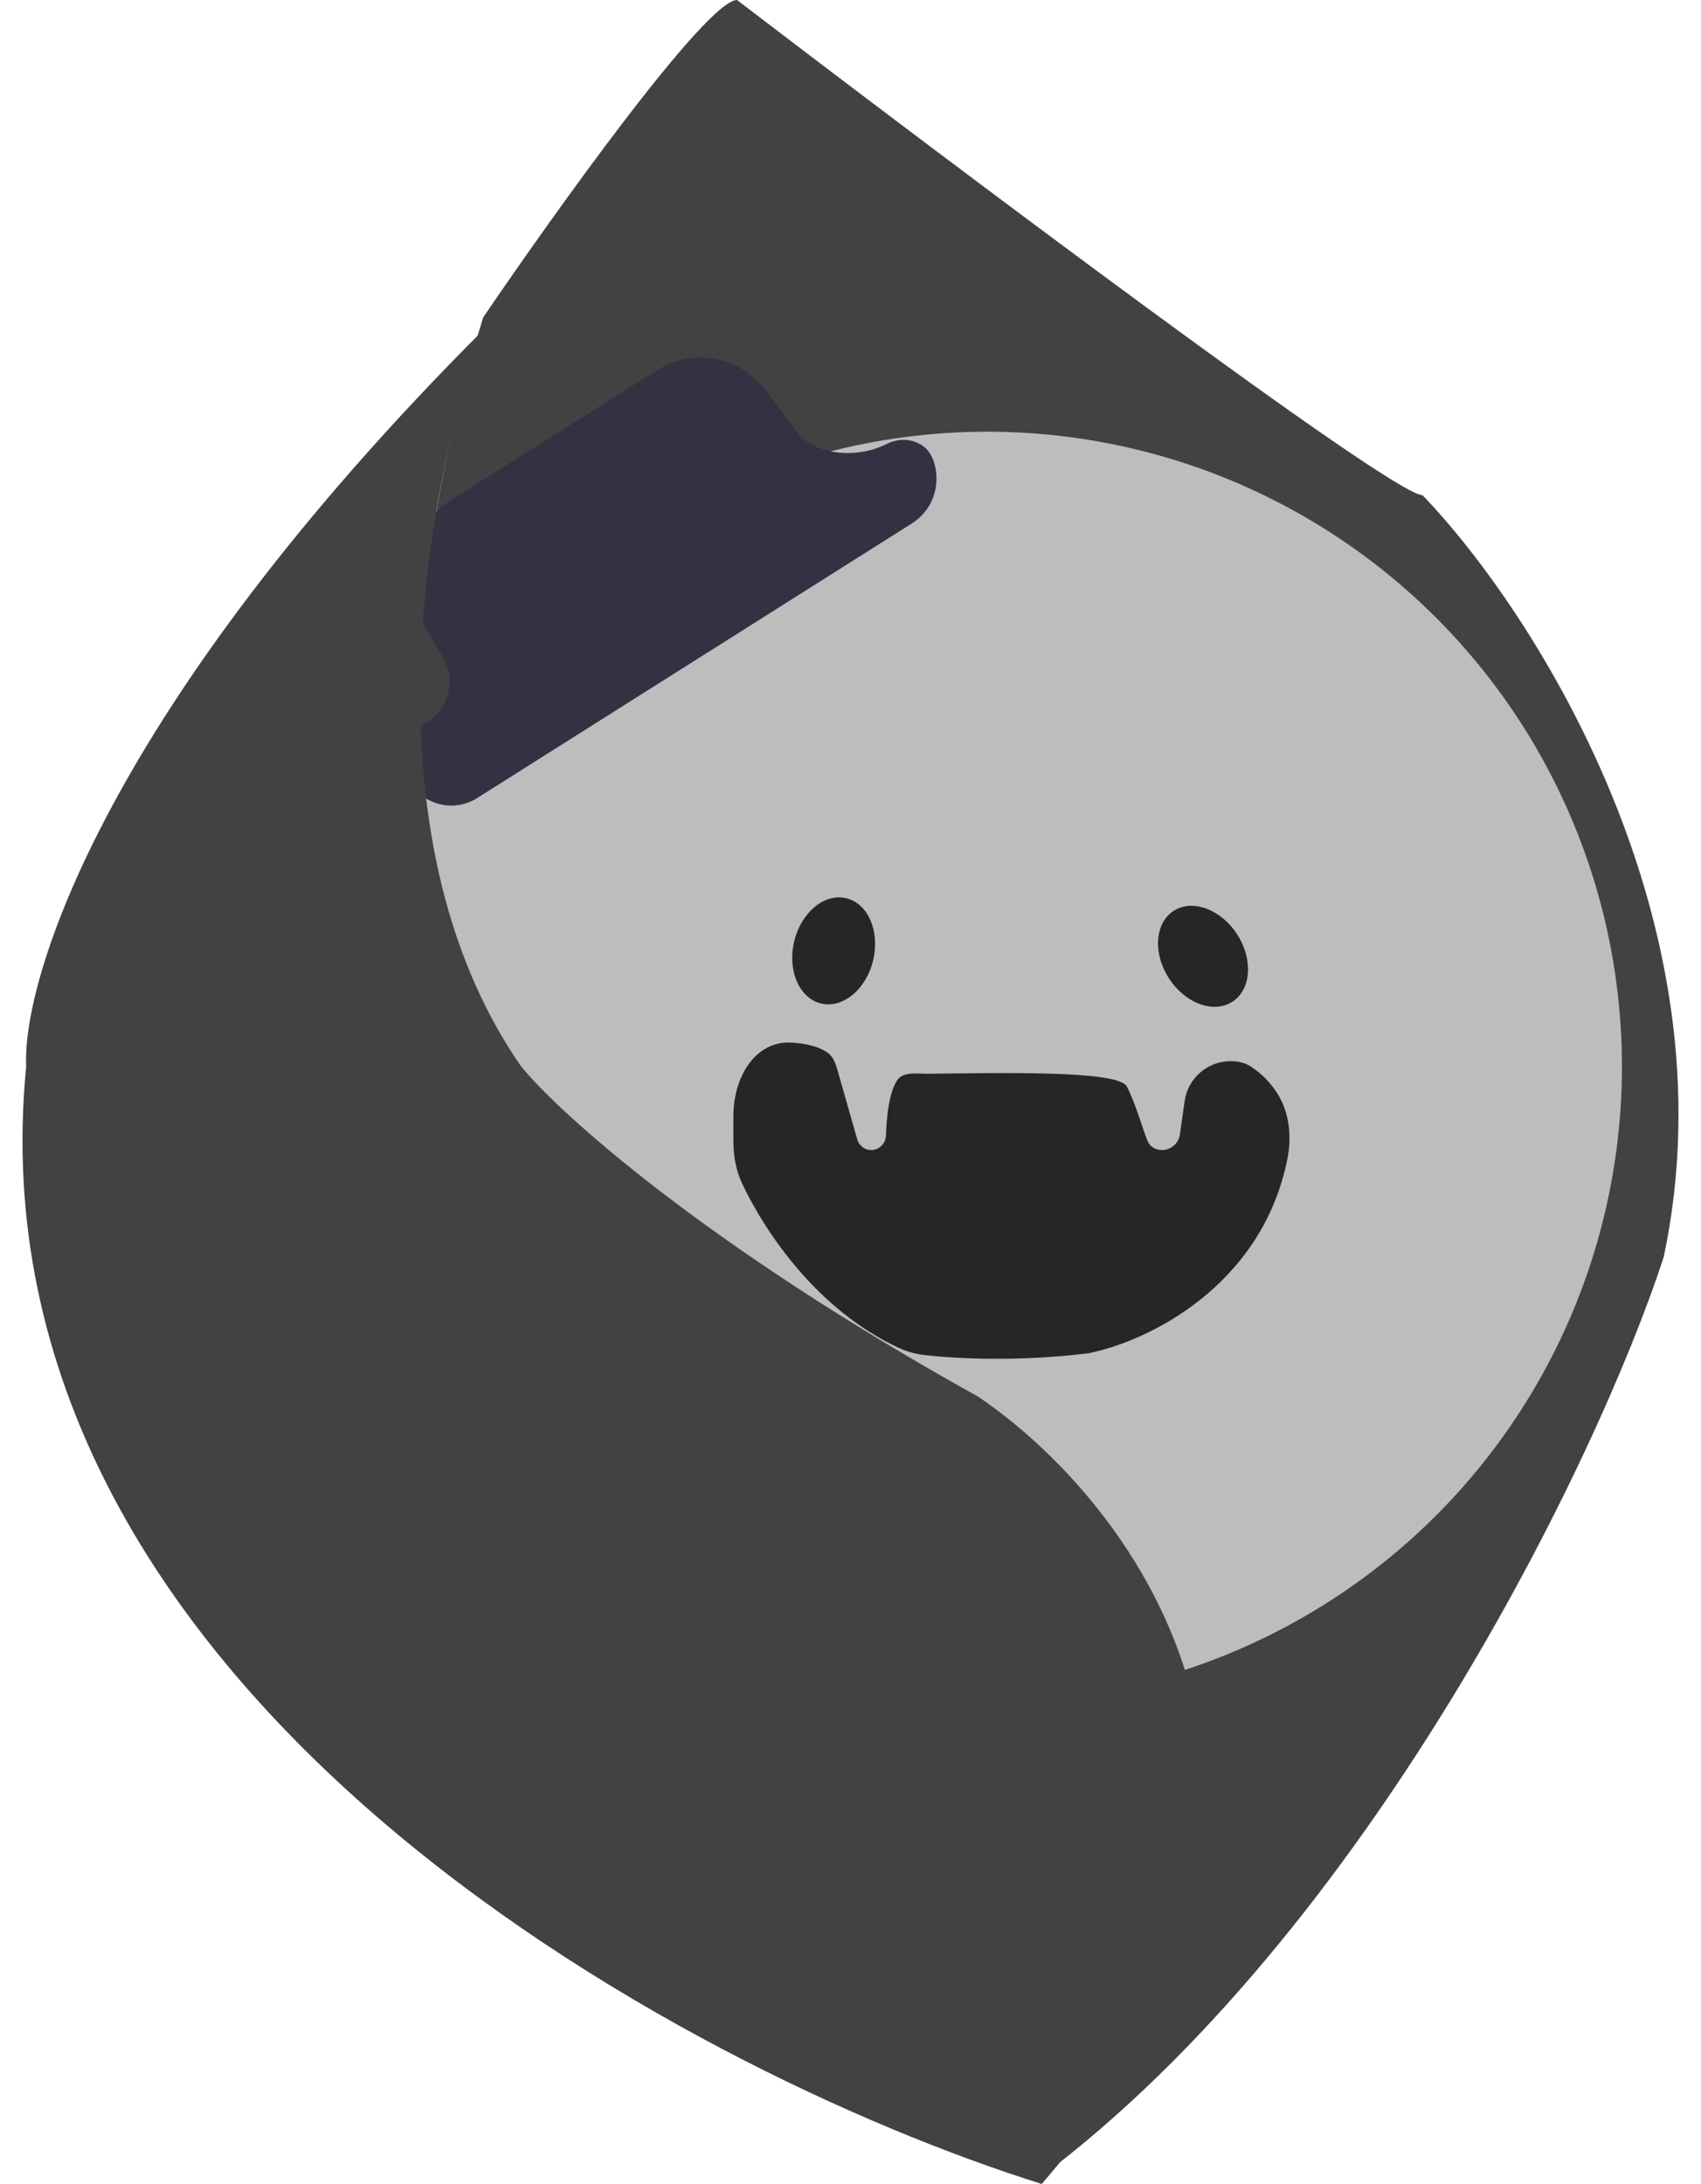 <svg width="67" height="86" viewBox="0 0 67 86" fill="none" xmlns="http://www.w3.org/2000/svg">
<path d="M29.031 0C27.831 0 21.864 8.333 19.031 12.5C13.831 29.3 17.864 39.5 20.531 42.5C22.931 45.7 35.531 54 41.531 57.5C51.931 68.7 45.333 80.722 41 85.722C53.8 76.123 62.864 57.667 65.531 49.5C68.331 36.3 60.364 24 56.031 19.5C54.831 19.5 37.531 6.5 29.031 0Z" fill="#424242"/>
<path d="M19.386 62C19.744 60.927 19.72 59 19.386 57.5L34.886 56L51.886 63C48.886 66 35.386 69 28.386 68.5C27.623 68.445 15.386 67.5 13.886 66C15.886 65 18.886 63.5 19.386 62Z" fill="#B7D68A"/>
<circle cx="25" cy="25" r="25" transform="matrix(-1 0 0 1 63.886 17)" fill="#BDBDBD"/>
<path d="M46.474 44.674L46.662 43.357C46.791 42.456 47.563 41.786 48.473 41.786C48.745 41.786 49.018 41.84 49.248 41.986C49.737 42.295 50.074 42.685 50.313 43.059C50.791 43.808 50.883 44.761 50.709 45.633C49.703 50.666 45.19 52.825 42.886 53.286C40.143 53.629 37.694 53.506 36.421 53.359C36.064 53.318 35.716 53.223 35.39 53.071C32.191 51.58 30.137 48.529 29.228 46.597C28.98 46.07 28.886 45.488 28.886 44.905V44.5V43.959C28.886 43.654 28.92 43.35 28.987 43.052C29.242 41.927 30.015 40.994 31.167 41.055C31.73 41.086 32.289 41.208 32.633 41.481C32.841 41.647 32.923 41.915 32.996 42.17L33.768 44.873C33.838 45.117 34.062 45.286 34.316 45.286C34.631 45.286 34.885 45.029 34.896 44.715C34.941 43.473 35.132 42.851 35.335 42.545C35.575 42.181 36.111 42.286 36.547 42.282C39.261 42.257 44.057 42.128 44.386 42.786C44.791 43.595 44.977 44.404 45.21 44.948C45.304 45.167 45.529 45.286 45.768 45.286C46.123 45.286 46.424 45.025 46.474 44.674Z" fill="#262626"/>
<ellipse class="yurei-left-eye" cx="1.598" cy="2.131" rx="1.598" ry="2.131" transform="matrix(-0.839 0.544 0.544 0.839 47.567 35)" fill="#262626"/>
<ellipse class="yurei-right-eye" cx="1.598" cy="2.131" rx="1.598" ry="2.131" transform="matrix(-0.973 -0.232 -0.232 0.973 34.886 35.74)" fill="#262626"/>
<path d="M36.214 17.474C35.868 17.3 35.426 17.23 34.886 17.5C33.786 18.05 32.112 17.968 31.374 16.984L30.162 15.368C29.159 14.03 27.297 13.686 25.881 14.577L17.794 19.669C16.172 20.69 15.652 22.813 16.617 24.468L17.453 25.899C17.97 26.787 17.678 27.925 16.797 28.453L16.706 28.508C16.198 28.813 15.886 29.363 15.886 29.956C15.886 30.596 16.248 31.181 16.82 31.467L16.932 31.523C17.524 31.819 18.228 31.784 18.788 31.43L35.921 20.61C36.522 20.23 36.886 19.569 36.886 18.858C36.886 18.309 36.704 17.721 36.214 17.474Z" fill="#353143"/>
<path d="M20.531 42C14.131 32.8 16.864 18.833 19.031 13C4.231 27.8 0.864 38.5 1.031 42C-1.369 66.4 26.698 81.5 41.031 86C53.831 71.2 44.698 59.167 38.531 55C27.731 49 22.031 43.833 20.531 42Z" fill="#424242"/>
</svg>
